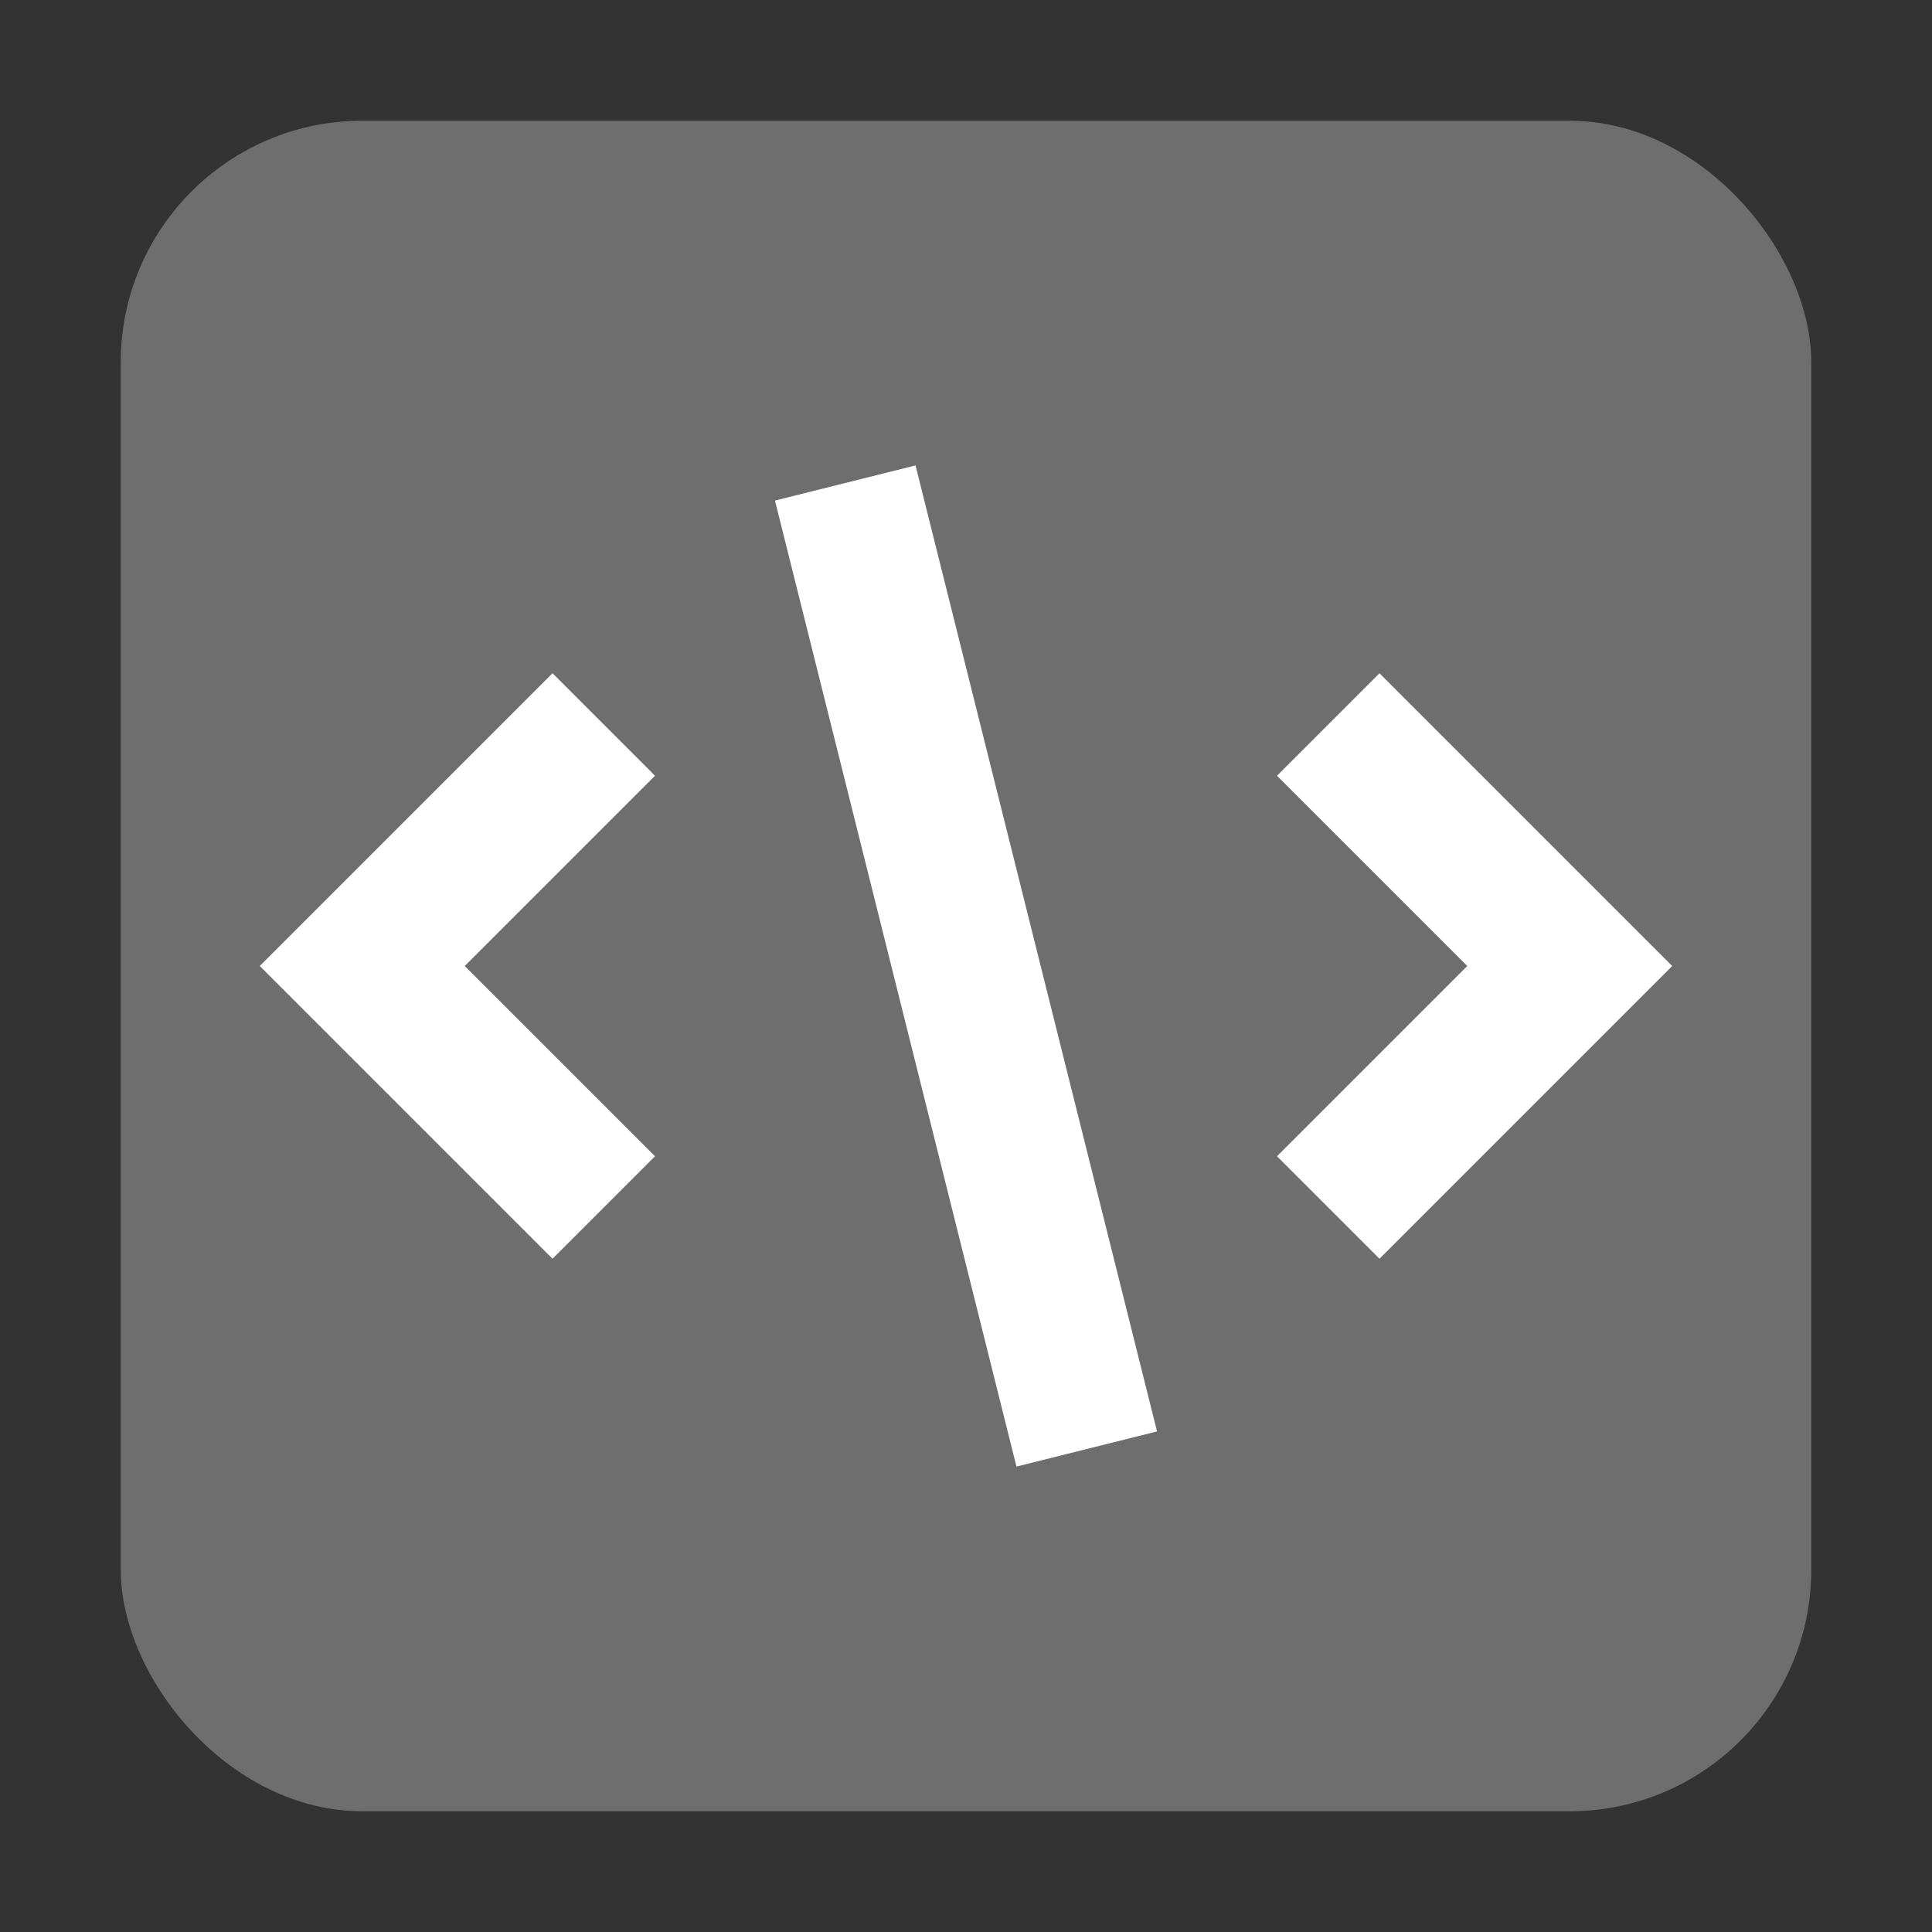<?xml version="1.0" encoding="UTF-8"?>
<svg width="16" height="16" viewBox="0 0 16 16" xmlns="http://www.w3.org/2000/svg">
    <rect x="0" y="0" width="16" height="16" fill="#333333" stroke="none"/>
    <!-- 背景矩形 -->
    <rect x="1" y="1" width="14" height="14" rx="2" fill="#6E6E6E"/>
    
    <!-- 代码符号 </> -->
    <path d="M5 6L3 8L5 10" stroke="#FFFFFF" stroke-width="1.2" fill="none"/>
    <path d="M11 6L13 8L11 10" stroke="#FFFFFF" stroke-width="1.2" fill="none"/>
    
    <!-- 中间的箭头 -->
    <path d="M7 4L9 12" stroke="#FFFFFF" stroke-width="1.2"/>
</svg> 